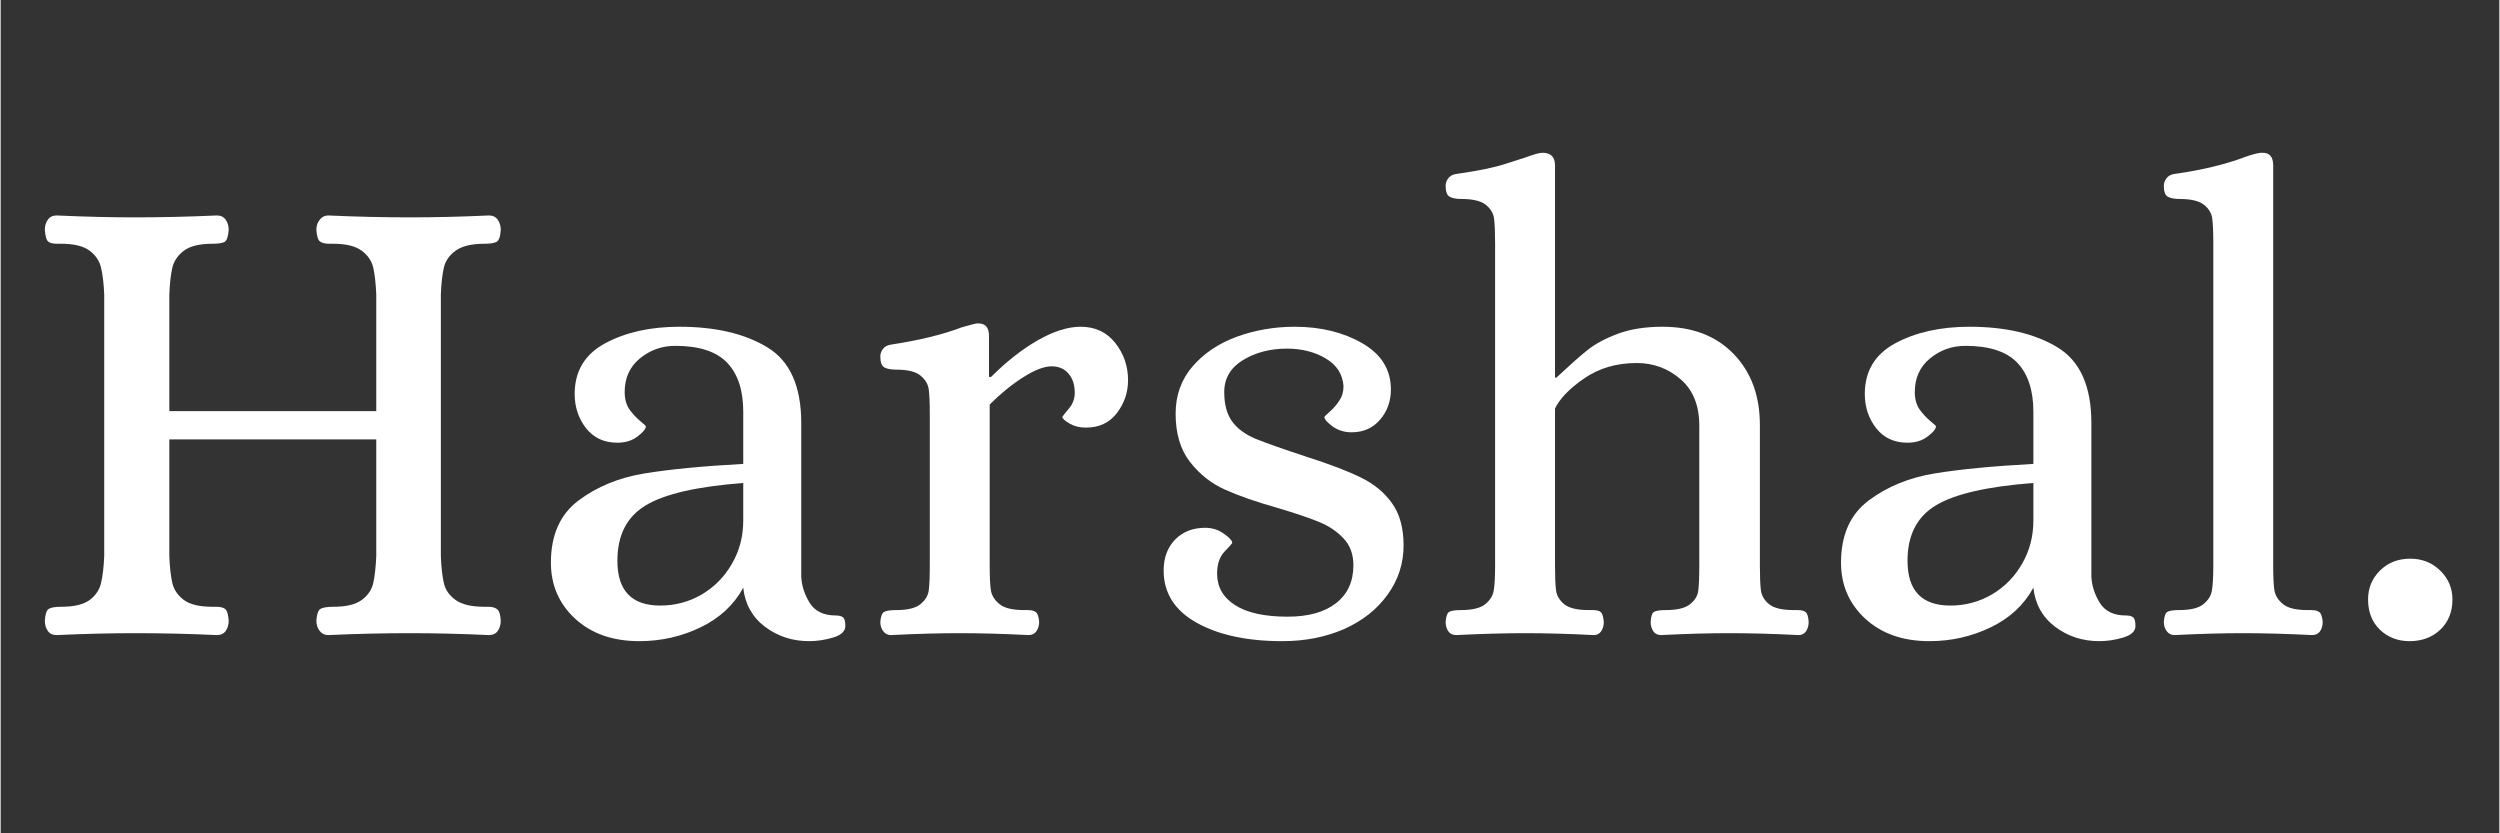<svg xmlns="http://www.w3.org/2000/svg" xmlns:xlink="http://www.w3.org/1999/xlink" width="300" zoomAndPan="magnify" viewBox="0 0 224.88 75" height="100" preserveAspectRatio="xMidYMid meet" version="1.0"><rect x="0" y="0" width="224.88" height="75" fill="#333333" stroke="none"/><defs><g/></defs><g fill="#ffffff" fill-opacity="1"><g transform="translate(1.429, 56.985)"><g><path d="M 3.609 0.172 C 3.254 0.172 2.988 0.047 2.812 -0.203 C 2.633 -0.461 2.547 -0.77 2.547 -1.125 C 2.586 -1.719 2.707 -2.07 2.906 -2.188 C 3.102 -2.312 3.477 -2.375 4.031 -2.375 C 5.176 -2.375 6.023 -2.578 6.578 -2.984 C 7.129 -3.398 7.473 -3.914 7.609 -4.531 C 7.754 -5.145 7.848 -5.945 7.891 -6.938 L 7.891 -30.484 C 7.848 -31.473 7.754 -32.27 7.609 -32.875 C 7.473 -33.488 7.129 -34.004 6.578 -34.422 C 6.023 -34.836 5.176 -35.047 4.031 -35.047 L 3.672 -35.047 C 3.273 -35.047 3 -35.113 2.844 -35.25 C 2.688 -35.383 2.586 -35.734 2.547 -36.297 C 2.547 -36.648 2.633 -36.953 2.812 -37.203 C 2.988 -37.461 3.254 -37.594 3.609 -37.594 C 6.18 -37.477 8.516 -37.422 10.609 -37.422 C 12.984 -37.422 15.457 -37.477 18.031 -37.594 C 18.383 -37.594 18.648 -37.461 18.828 -37.203 C 19.004 -36.953 19.094 -36.648 19.094 -36.297 C 19.051 -35.703 18.93 -35.344 18.734 -35.219 C 18.535 -35.102 18.16 -35.047 17.609 -35.047 C 16.461 -35.047 15.613 -34.836 15.062 -34.422 C 14.508 -34.004 14.16 -33.488 14.016 -32.875 C 13.879 -32.27 13.789 -31.473 13.75 -30.484 L 13.75 -19.984 L 32.375 -19.984 L 32.375 -30.484 C 32.332 -31.473 32.242 -32.27 32.109 -32.875 C 31.973 -33.488 31.625 -34.004 31.062 -34.422 C 30.508 -34.836 29.66 -35.047 28.516 -35.047 L 28.172 -35.047 C 27.773 -35.047 27.488 -35.113 27.312 -35.25 C 27.133 -35.383 27.023 -35.734 26.984 -36.297 C 26.984 -36.648 27.082 -36.953 27.281 -37.203 C 27.477 -37.461 27.734 -37.594 28.047 -37.594 C 30.617 -37.477 33.086 -37.422 35.453 -37.422 C 37.629 -37.422 39.984 -37.477 42.516 -37.594 C 42.867 -37.594 43.133 -37.461 43.312 -37.203 C 43.488 -36.953 43.578 -36.648 43.578 -36.297 C 43.547 -35.703 43.422 -35.344 43.203 -35.219 C 42.984 -35.102 42.613 -35.047 42.094 -35.047 C 40.945 -35.047 40.086 -34.836 39.516 -34.422 C 38.941 -34.004 38.586 -33.488 38.453 -32.875 C 38.316 -32.27 38.227 -31.473 38.188 -30.484 L 38.188 -6.938 C 38.227 -5.945 38.316 -5.145 38.453 -4.531 C 38.586 -3.914 38.941 -3.398 39.516 -2.984 C 40.086 -2.578 40.945 -2.375 42.094 -2.375 L 42.453 -2.375 C 42.805 -2.375 43.07 -2.301 43.25 -2.156 C 43.438 -2.02 43.547 -1.676 43.578 -1.125 C 43.578 -0.77 43.488 -0.461 43.312 -0.203 C 43.133 0.047 42.867 0.172 42.516 0.172 C 39.984 0.055 37.613 0 35.406 0 C 33.07 0 30.617 0.055 28.047 0.172 C 27.734 0.172 27.477 0.047 27.281 -0.203 C 27.082 -0.461 26.984 -0.77 26.984 -1.125 C 27.023 -1.719 27.148 -2.07 27.359 -2.188 C 27.578 -2.312 27.961 -2.375 28.516 -2.375 C 29.66 -2.375 30.508 -2.578 31.062 -2.984 C 31.625 -3.398 31.973 -3.914 32.109 -4.531 C 32.242 -5.145 32.332 -5.945 32.375 -6.938 L 32.375 -17.438 L 13.75 -17.438 L 13.75 -6.938 C 13.789 -5.945 13.879 -5.145 14.016 -4.531 C 14.16 -3.914 14.508 -3.398 15.062 -2.984 C 15.613 -2.578 16.461 -2.375 17.609 -2.375 L 17.969 -2.375 C 18.363 -2.375 18.641 -2.301 18.797 -2.156 C 18.953 -2.02 19.051 -1.676 19.094 -1.125 C 19.094 -0.77 19.004 -0.461 18.828 -0.203 C 18.648 0.047 18.383 0.172 18.031 0.172 C 15.5 0.055 13.047 0 10.672 0 C 8.535 0 6.18 0.055 3.609 0.172 Z M 3.609 0.172 "/></g></g></g><g fill="#ffffff" fill-opacity="1"><g transform="translate(47.505, 56.985)"><g><path d="M 9.969 0.719 C 7.594 0.719 5.672 0.047 4.203 -1.297 C 2.742 -2.648 2.016 -4.332 2.016 -6.344 C 2.016 -8.832 2.844 -10.695 4.5 -11.938 C 6.164 -13.188 8.145 -14 10.438 -14.375 C 12.727 -14.75 15.691 -15.035 19.328 -15.234 L 19.328 -19.922 C 19.328 -21.859 18.844 -23.332 17.875 -24.344 C 16.906 -25.352 15.352 -25.859 13.219 -25.859 C 12 -25.859 10.93 -25.477 10.016 -24.719 C 9.109 -23.969 8.656 -22.961 8.656 -21.703 C 8.656 -21.066 8.801 -20.539 9.094 -20.125 C 9.395 -19.719 9.711 -19.375 10.047 -19.094 C 10.391 -18.812 10.562 -18.656 10.562 -18.625 C 10.562 -18.383 10.312 -18.078 9.812 -17.703 C 9.32 -17.328 8.719 -17.141 8 -17.141 C 6.812 -17.141 5.875 -17.57 5.188 -18.438 C 4.5 -19.312 4.156 -20.344 4.156 -21.531 C 4.156 -23.582 5.07 -25.102 6.906 -26.094 C 8.75 -27.082 10.973 -27.578 13.578 -27.578 C 16.816 -27.578 19.453 -26.961 21.484 -25.734 C 23.523 -24.504 24.547 -22.234 24.547 -18.922 L 24.547 -5.094 C 24.586 -4.27 24.844 -3.477 25.312 -2.719 C 25.789 -1.969 26.562 -1.594 27.625 -1.594 C 27.945 -1.594 28.176 -1.535 28.312 -1.422 C 28.445 -1.305 28.516 -1.051 28.516 -0.656 C 28.516 -0.176 28.148 0.172 27.422 0.391 C 26.691 0.609 25.973 0.719 25.266 0.719 C 23.754 0.719 22.426 0.285 21.281 -0.578 C 20.133 -1.453 19.484 -2.625 19.328 -4.094 C 18.492 -2.551 17.219 -1.363 15.5 -0.531 C 13.781 0.301 11.938 0.719 9.969 0.719 Z M 11.859 -2.484 C 13.203 -2.484 14.445 -2.816 15.594 -3.484 C 16.738 -4.16 17.645 -5.082 18.312 -6.25 C 18.988 -7.414 19.328 -8.711 19.328 -10.141 L 19.328 -13.516 C 15.18 -13.203 12.254 -12.531 10.547 -11.5 C 8.848 -10.477 8 -8.816 8 -6.516 C 8 -3.828 9.285 -2.484 11.859 -2.484 Z M 11.859 -2.484 "/></g></g></g><g fill="#ffffff" fill-opacity="1"><g transform="translate(77.215, 56.985)"><g><path d="M 2.906 0.172 C 2.625 0.172 2.395 0.055 2.219 -0.172 C 2.039 -0.41 1.953 -0.691 1.953 -1.016 C 1.992 -1.523 2.113 -1.828 2.312 -1.922 C 2.508 -2.023 2.863 -2.078 3.375 -2.078 C 4.406 -2.078 5.133 -2.254 5.562 -2.609 C 6 -2.961 6.25 -3.375 6.312 -3.844 C 6.375 -4.32 6.406 -5.078 6.406 -6.109 L 6.406 -19.688 C 6.406 -20.719 6.375 -21.469 6.312 -21.938 C 6.25 -22.414 6 -22.832 5.562 -23.188 C 5.133 -23.539 4.406 -23.719 3.375 -23.719 C 2.906 -23.719 2.551 -23.785 2.312 -23.922 C 2.07 -24.066 1.953 -24.395 1.953 -24.906 C 1.953 -25.145 2.031 -25.367 2.188 -25.578 C 2.352 -25.797 2.594 -25.926 2.906 -25.969 C 5.477 -26.363 7.594 -26.879 9.25 -27.516 C 9.926 -27.711 10.379 -27.832 10.609 -27.875 L 10.797 -27.875 C 11.422 -27.875 11.734 -27.5 11.734 -26.75 L 11.734 -23.062 L 11.922 -23.062 C 13.305 -24.445 14.707 -25.547 16.125 -26.359 C 17.551 -27.172 18.836 -27.578 19.984 -27.578 C 21.285 -27.578 22.32 -27.094 23.094 -26.125 C 23.863 -25.156 24.25 -24.035 24.25 -22.766 C 24.25 -21.66 23.91 -20.672 23.234 -19.797 C 22.566 -18.93 21.641 -18.5 20.453 -18.5 C 19.898 -18.5 19.414 -18.617 19 -18.859 C 18.582 -19.098 18.359 -19.297 18.328 -19.453 C 18.359 -19.523 18.551 -19.77 18.906 -20.188 C 19.27 -20.602 19.453 -21.086 19.453 -21.641 C 19.453 -22.348 19.266 -22.922 18.891 -23.359 C 18.516 -23.797 18.008 -24.016 17.375 -24.016 C 16.695 -24.016 15.844 -23.688 14.812 -23.031 C 13.789 -22.383 12.785 -21.566 11.797 -20.578 L 11.797 -6.109 C 11.797 -5.078 11.832 -4.32 11.906 -3.844 C 11.988 -3.375 12.25 -2.961 12.688 -2.609 C 13.125 -2.254 13.859 -2.078 14.891 -2.078 L 15.234 -2.078 C 15.555 -2.078 15.797 -2.016 15.953 -1.891 C 16.109 -1.773 16.207 -1.484 16.25 -1.016 C 16.25 -0.691 16.164 -0.41 16 -0.172 C 15.844 0.055 15.609 0.172 15.297 0.172 C 13.004 0.055 10.93 0 9.078 0 C 7.297 0 5.238 0.055 2.906 0.172 Z M 2.906 0.172 "/></g></g></g><g fill="#ffffff" fill-opacity="1"><g transform="translate(102.418, 56.985)"><g><path d="M 12.922 0.719 C 9.766 0.719 7.195 0.164 5.219 -0.938 C 3.238 -2.051 2.25 -3.617 2.25 -5.641 C 2.25 -6.785 2.594 -7.711 3.281 -8.422 C 3.977 -9.129 4.879 -9.484 5.984 -9.484 C 6.617 -9.484 7.18 -9.305 7.672 -8.953 C 8.172 -8.598 8.422 -8.32 8.422 -8.125 C 8.422 -8.082 8.191 -7.82 7.734 -7.344 C 7.285 -6.875 7.062 -6.207 7.062 -5.344 C 7.062 -4.156 7.602 -3.211 8.688 -2.516 C 9.77 -1.828 11.344 -1.484 13.406 -1.484 C 15.258 -1.484 16.707 -1.883 17.75 -2.688 C 18.801 -3.5 19.328 -4.641 19.328 -6.109 C 19.328 -7.098 19.031 -7.906 18.438 -8.531 C 17.844 -9.164 17.102 -9.66 16.219 -10.016 C 15.332 -10.379 14.098 -10.797 12.516 -11.266 C 10.578 -11.816 8.992 -12.367 7.766 -12.922 C 6.535 -13.473 5.488 -14.301 4.625 -15.406 C 3.758 -16.52 3.328 -17.969 3.328 -19.75 C 3.328 -21.406 3.836 -22.828 4.859 -24.016 C 5.891 -25.203 7.223 -26.094 8.859 -26.688 C 10.504 -27.281 12.234 -27.578 14.047 -27.578 C 16.379 -27.578 18.406 -27.082 20.125 -26.094 C 21.844 -25.102 22.703 -23.719 22.703 -21.938 C 22.703 -20.875 22.375 -19.961 21.719 -19.203 C 21.07 -18.453 20.219 -18.078 19.156 -18.078 C 18.52 -18.078 17.953 -18.254 17.453 -18.609 C 16.961 -18.973 16.719 -19.254 16.719 -19.453 C 16.719 -19.492 16.875 -19.648 17.188 -19.922 C 17.508 -20.203 17.797 -20.531 18.047 -20.906 C 18.305 -21.281 18.438 -21.723 18.438 -22.234 C 18.363 -23.305 17.832 -24.133 16.844 -24.719 C 15.852 -25.312 14.688 -25.609 13.344 -25.609 C 11.844 -25.609 10.523 -25.266 9.391 -24.578 C 8.266 -23.891 7.703 -22.93 7.703 -21.703 C 7.703 -20.598 7.938 -19.719 8.406 -19.062 C 8.883 -18.406 9.598 -17.879 10.547 -17.484 C 11.504 -17.098 13.008 -16.566 15.062 -15.891 C 17.156 -15.223 18.797 -14.598 19.984 -14.016 C 21.172 -13.441 22.109 -12.672 22.797 -11.703 C 23.492 -10.742 23.844 -9.473 23.844 -7.891 C 23.844 -6.266 23.363 -4.789 22.406 -3.469 C 21.457 -2.145 20.156 -1.113 18.5 -0.375 C 16.844 0.352 14.984 0.719 12.922 0.719 Z M 12.922 0.719 "/></g></g></g><g fill="#ffffff" fill-opacity="1"><g transform="translate(128.688, 56.985)"><g><path d="M 2.312 0.172 C 2 0.172 1.758 0.055 1.594 -0.172 C 1.438 -0.41 1.359 -0.691 1.359 -1.016 C 1.398 -1.523 1.508 -1.828 1.688 -1.922 C 1.863 -2.023 2.211 -2.078 2.734 -2.078 C 3.754 -2.078 4.484 -2.254 4.922 -2.609 C 5.359 -2.961 5.613 -3.375 5.688 -3.844 C 5.77 -4.32 5.812 -5.078 5.812 -6.109 L 5.812 -35.047 C 5.812 -36.078 5.781 -36.828 5.719 -37.297 C 5.664 -37.773 5.422 -38.191 4.984 -38.547 C 4.547 -38.898 3.812 -39.078 2.781 -39.078 C 2.312 -39.078 1.957 -39.145 1.719 -39.281 C 1.477 -39.414 1.359 -39.742 1.359 -40.266 C 1.359 -40.504 1.438 -40.727 1.594 -40.938 C 1.758 -41.156 2 -41.285 2.312 -41.328 C 4.289 -41.609 5.781 -41.914 6.781 -42.25 C 7.789 -42.582 8.375 -42.77 8.531 -42.812 C 9.289 -43.094 9.805 -43.234 10.078 -43.234 C 10.828 -43.234 11.203 -42.852 11.203 -42.094 L 11.203 -23 L 11.328 -23 C 12.473 -24.07 13.398 -24.895 14.109 -25.469 C 14.828 -26.039 15.75 -26.535 16.875 -26.953 C 18 -27.367 19.332 -27.578 20.875 -27.578 C 23.562 -27.578 25.691 -26.766 27.266 -25.141 C 28.848 -23.516 29.641 -21.379 29.641 -18.734 L 29.641 -6.109 C 29.641 -5.078 29.672 -4.32 29.734 -3.844 C 29.797 -3.375 30.039 -2.961 30.469 -2.609 C 30.906 -2.254 31.641 -2.078 32.672 -2.078 L 33.031 -2.078 C 33.383 -2.078 33.629 -2.016 33.766 -1.891 C 33.91 -1.773 34 -1.484 34.031 -1.016 C 34.031 -0.691 33.953 -0.41 33.797 -0.172 C 33.641 0.055 33.422 0.172 33.141 0.172 C 30.805 0.055 28.734 0 26.922 0 C 25.066 0 23.008 0.055 20.75 0.172 C 20.438 0.172 20.203 0.055 20.047 -0.172 C 19.891 -0.41 19.812 -0.691 19.812 -1.016 C 19.844 -1.523 19.945 -1.828 20.125 -1.922 C 20.301 -2.023 20.648 -2.078 21.172 -2.078 C 22.191 -2.078 22.922 -2.254 23.359 -2.609 C 23.797 -2.961 24.039 -3.363 24.094 -3.812 C 24.156 -4.27 24.188 -5.035 24.188 -6.109 L 24.188 -18.672 C 24.188 -20.492 23.625 -21.891 22.5 -22.859 C 21.375 -23.828 20.062 -24.312 18.562 -24.312 C 16.738 -24.312 15.164 -23.852 13.844 -22.938 C 12.52 -22.031 11.641 -21.125 11.203 -20.219 L 11.203 -6.109 C 11.203 -5.078 11.234 -4.32 11.297 -3.844 C 11.359 -3.375 11.602 -2.961 12.031 -2.609 C 12.469 -2.254 13.203 -2.078 14.234 -2.078 L 14.594 -2.078 C 14.945 -2.078 15.191 -2.016 15.328 -1.891 C 15.461 -1.773 15.551 -1.484 15.594 -1.016 C 15.594 -0.691 15.516 -0.41 15.359 -0.172 C 15.203 0.055 14.984 0.172 14.703 0.172 C 12.41 0.055 10.336 0 8.484 0 C 6.703 0 4.645 0.055 2.312 0.172 Z M 2.312 0.172 "/></g></g></g><g fill="#ffffff" fill-opacity="1"><g transform="translate(163.616, 56.985)"><g><path d="M 9.969 0.719 C 7.594 0.719 5.672 0.047 4.203 -1.297 C 2.742 -2.648 2.016 -4.332 2.016 -6.344 C 2.016 -8.832 2.844 -10.695 4.5 -11.938 C 6.164 -13.188 8.145 -14 10.438 -14.375 C 12.727 -14.75 15.691 -15.035 19.328 -15.234 L 19.328 -19.922 C 19.328 -21.859 18.844 -23.332 17.875 -24.344 C 16.906 -25.352 15.352 -25.859 13.219 -25.859 C 12 -25.859 10.93 -25.477 10.016 -24.719 C 9.109 -23.969 8.656 -22.961 8.656 -21.703 C 8.656 -21.066 8.801 -20.539 9.094 -20.125 C 9.395 -19.719 9.711 -19.375 10.047 -19.094 C 10.391 -18.812 10.562 -18.656 10.562 -18.625 C 10.562 -18.383 10.312 -18.078 9.812 -17.703 C 9.32 -17.328 8.719 -17.141 8 -17.141 C 6.812 -17.141 5.875 -17.57 5.188 -18.438 C 4.5 -19.312 4.156 -20.344 4.156 -21.531 C 4.156 -23.582 5.07 -25.102 6.906 -26.094 C 8.75 -27.082 10.973 -27.578 13.578 -27.578 C 16.816 -27.578 19.453 -26.961 21.484 -25.734 C 23.523 -24.504 24.547 -22.234 24.547 -18.922 L 24.547 -5.094 C 24.586 -4.27 24.844 -3.477 25.312 -2.719 C 25.789 -1.969 26.562 -1.594 27.625 -1.594 C 27.945 -1.594 28.176 -1.535 28.312 -1.422 C 28.445 -1.305 28.516 -1.051 28.516 -0.656 C 28.516 -0.176 28.148 0.172 27.422 0.391 C 26.691 0.609 25.973 0.719 25.266 0.719 C 23.754 0.719 22.426 0.285 21.281 -0.578 C 20.133 -1.453 19.484 -2.625 19.328 -4.094 C 18.492 -2.551 17.219 -1.363 15.5 -0.531 C 13.781 0.301 11.938 0.719 9.969 0.719 Z M 11.859 -2.484 C 13.203 -2.484 14.445 -2.816 15.594 -3.484 C 16.738 -4.16 17.645 -5.082 18.312 -6.25 C 18.988 -7.414 19.328 -8.711 19.328 -10.141 L 19.328 -13.516 C 15.18 -13.203 12.254 -12.531 10.547 -11.5 C 8.848 -10.477 8 -8.816 8 -6.516 C 8 -3.828 9.285 -2.484 11.859 -2.484 Z M 11.859 -2.484 "/></g></g></g><g fill="#ffffff" fill-opacity="1"><g transform="translate(193.325, 56.985)"><g><path d="M 2.312 0.172 C 2.031 0.172 1.801 0.055 1.625 -0.172 C 1.445 -0.41 1.359 -0.691 1.359 -1.016 C 1.398 -1.523 1.508 -1.828 1.688 -1.922 C 1.863 -2.023 2.211 -2.078 2.734 -2.078 C 3.754 -2.078 4.484 -2.254 4.922 -2.609 C 5.359 -2.961 5.613 -3.375 5.688 -3.844 C 5.77 -4.32 5.812 -5.078 5.812 -6.109 L 5.812 -35.047 C 5.812 -36.078 5.781 -36.828 5.719 -37.297 C 5.664 -37.773 5.422 -38.191 4.984 -38.547 C 4.547 -38.898 3.812 -39.078 2.781 -39.078 C 2.312 -39.078 1.957 -39.145 1.719 -39.281 C 1.477 -39.414 1.359 -39.742 1.359 -40.266 C 1.359 -40.504 1.438 -40.727 1.594 -40.938 C 1.758 -41.156 2 -41.285 2.312 -41.328 C 4.801 -41.68 6.938 -42.195 8.719 -42.875 C 9.27 -43.07 9.723 -43.191 10.078 -43.234 L 10.266 -43.234 C 10.891 -43.234 11.203 -42.852 11.203 -42.094 L 11.203 -6.109 C 11.203 -5.078 11.238 -4.32 11.312 -3.844 C 11.395 -3.375 11.656 -2.961 12.094 -2.609 C 12.531 -2.254 13.266 -2.078 14.297 -2.078 L 14.641 -2.078 C 14.961 -2.078 15.203 -2.016 15.359 -1.891 C 15.516 -1.773 15.613 -1.484 15.656 -1.016 C 15.656 -0.691 15.578 -0.41 15.422 -0.172 C 15.266 0.055 15.023 0.172 14.703 0.172 C 12.41 0.055 10.336 0 8.484 0 C 6.703 0 4.645 0.055 2.312 0.172 Z M 2.312 0.172 "/></g></g></g><g fill="#ffffff" fill-opacity="1"><g transform="translate(210.285, 56.985)"><g><path d="M 6.516 0.719 C 5.453 0.719 4.562 0.375 3.844 -0.312 C 3.133 -1.008 2.781 -1.914 2.781 -3.031 C 2.781 -4.051 3.133 -4.914 3.844 -5.625 C 4.562 -6.344 5.473 -6.703 6.578 -6.703 C 7.648 -6.703 8.551 -6.344 9.281 -5.625 C 10.008 -4.914 10.375 -4.051 10.375 -3.031 C 10.375 -1.914 10.008 -1.008 9.281 -0.312 C 8.551 0.375 7.629 0.719 6.516 0.719 Z M 6.516 0.719 "/></g></g></g></svg>